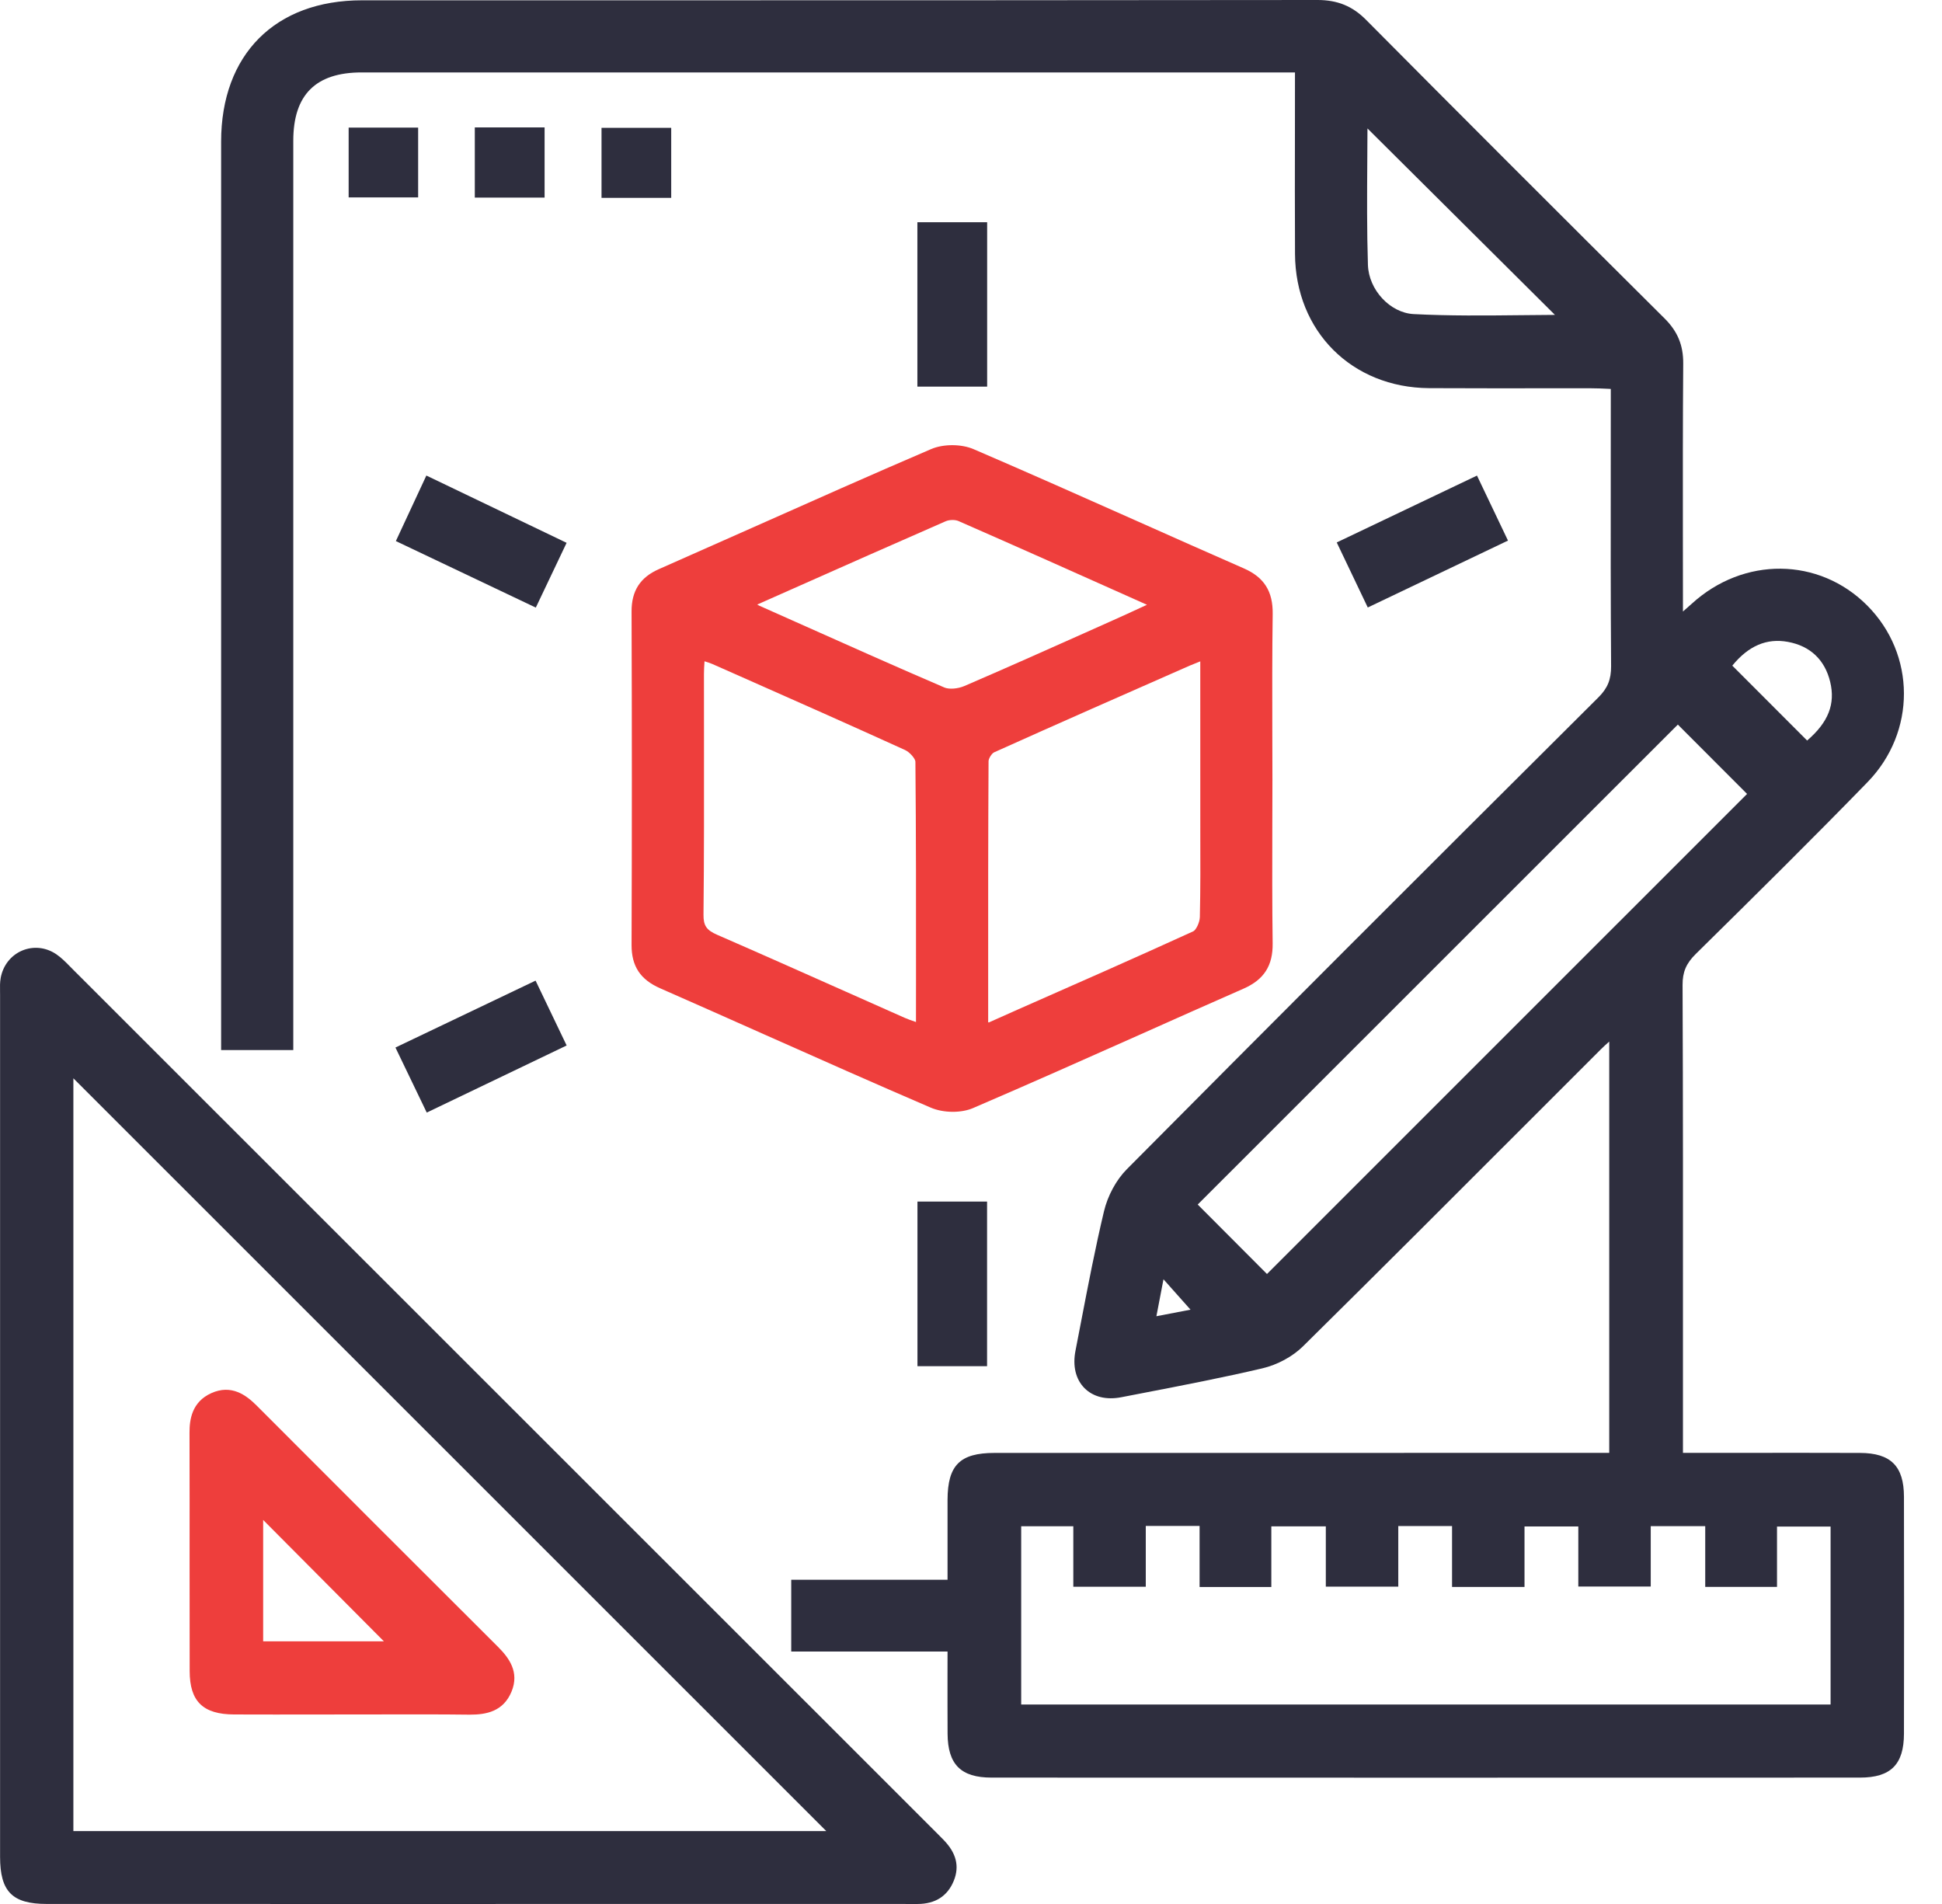 <svg width="51" height="50" viewBox="0 0 51 50" fill="none" xmlns="http://www.w3.org/2000/svg">
<path d="M48.846 38.155C47.846 38.151 46.846 38.153 45.846 38.153L44.197 38.154L44.197 35.076C44.198 32.005 44.2 28.933 44.187 25.863C44.186 25.525 44.283 25.298 44.535 25.05C46.154 23.455 47.61 22.015 49.044 20.54C50.323 19.226 50.318 17.187 49.034 15.899C47.769 14.63 45.79 14.611 44.429 15.854C44.358 15.919 44.285 15.982 44.197 16.059L44.195 14.111C44.194 12.616 44.192 11.07 44.204 9.55C44.208 9.068 44.057 8.703 43.716 8.364C40.87 5.534 38.304 2.968 35.874 0.52C35.517 0.16 35.124 0 34.601 0C34.6 0 34.598 0 34.597 0C28.22 0.008 21.842 0.008 15.466 0.008H9.507C7.225 0.008 5.808 1.431 5.807 3.72L5.807 27.576H7.702L7.702 3.698C7.702 2.49 8.289 1.903 9.495 1.902H34.008L34.007 3.35C34.005 4.472 34.004 5.57 34.009 6.669C34.02 8.699 35.502 10.181 37.532 10.193C38.09 10.196 38.647 10.197 39.204 10.197C39.929 10.197 40.656 10.196 41.383 10.196C41.66 10.196 41.923 10.193 42.226 10.21L42.302 10.214L42.301 12.362C42.299 14.043 42.298 15.783 42.31 17.494C42.312 17.843 42.219 18.072 41.977 18.313C37.163 23.105 33.227 27.043 29.592 30.705C29.314 30.985 29.089 31.4 28.991 31.815C28.763 32.774 28.574 33.757 28.391 34.709L28.244 35.47C28.165 35.872 28.25 36.222 28.482 36.455C28.712 36.684 29.053 36.769 29.448 36.692L30.038 36.578C31.062 36.38 32.12 36.176 33.154 35.933C33.548 35.84 33.947 35.624 34.219 35.355C36.198 33.401 38.198 31.401 40.13 29.467L42.038 27.559C42.108 27.489 42.182 27.422 42.261 27.352V38.154H38.598C34.437 38.154 30.276 38.154 26.115 38.155C25.209 38.155 24.887 38.478 24.884 39.387C24.883 39.875 24.883 40.361 24.884 40.867V41.486H20.779V43.37H24.884L24.883 43.98C24.883 44.508 24.882 45.019 24.885 45.528C24.89 46.337 25.235 46.681 26.038 46.681C29.84 46.682 33.642 46.683 37.443 46.683C41.245 46.683 45.046 46.682 48.848 46.681C49.655 46.681 50 46.336 50.001 45.526C50.005 43.453 50.005 41.38 50.001 39.307C50 38.501 49.654 38.157 48.846 38.155ZM30.369 34.565L30.555 33.595L31.265 34.393L30.369 34.565ZM40.835 8.269C40.537 8.27 40.239 8.273 39.942 8.277C39.016 8.287 38.059 8.297 37.123 8.248C36.505 8.215 35.945 7.612 35.924 6.957C35.895 6.051 35.901 5.127 35.907 4.232C35.909 3.946 35.911 3.66 35.912 3.373L40.835 8.269ZM46.953 16.856C47.538 16.963 47.923 17.326 48.063 17.905C48.204 18.486 48.017 18.966 47.458 19.447L45.493 17.48C45.919 16.958 46.398 16.754 46.953 16.856ZM45.881 20.849L33.273 33.456L31.454 31.632L44.063 19.028L45.881 20.849ZM30.09 41.669V40.073H31.503V41.676H33.387V40.083H34.818V41.666H36.721V40.075H38.133V41.675H40.036V40.086H41.449V41.664H43.351V40.078H44.782V41.673H46.667V40.089H48.074V44.761H26.818V40.081H28.187V41.669H30.09Z" fill="#2E2E3E"/>
<path d="M24.598 48.133L1.911 25.454L1.836 25.378C1.725 25.265 1.61 25.148 1.474 25.056C1.2 24.873 0.874 24.84 0.579 24.964C0.286 25.089 0.076 25.357 0.018 25.682C-0.003 25.798 -0.001 25.914 0.001 26.026L0.002 26.116C0.001 33.664 0.001 41.212 0.002 48.76C0.002 49.675 0.322 49.999 1.227 49.999C3.917 50 6.607 50 9.298 50L22.979 49.999C23.346 49.999 23.715 49.998 24.082 50C24.086 50 24.089 50 24.092 50C24.564 50 24.886 49.793 25.05 49.385C25.201 49.008 25.113 48.66 24.781 48.318C24.72 48.256 24.659 48.195 24.598 48.133ZM21.699 48.085H1.927V28.317L21.699 48.085Z" fill="#2E2E3E"/>
<path d="M17.303 14.946C16.812 15.162 16.584 15.516 16.586 16.059C16.596 19.036 16.596 21.982 16.586 24.813C16.584 25.374 16.816 25.726 17.341 25.955C18.245 26.352 19.148 26.754 20.051 27.156C21.488 27.795 22.973 28.456 24.442 29.087C24.612 29.16 24.818 29.197 25.022 29.197C25.215 29.197 25.405 29.164 25.558 29.097C27.018 28.47 28.493 27.813 29.919 27.178C30.831 26.771 31.742 26.364 32.657 25.963C33.194 25.727 33.43 25.36 33.422 24.772C33.408 23.749 33.411 22.709 33.413 21.703C33.415 21.293 33.416 20.883 33.416 20.474C33.416 20.061 33.415 19.648 33.413 19.235C33.411 18.215 33.408 17.16 33.423 16.123C33.431 15.529 33.198 15.16 32.667 14.927C31.74 14.521 30.816 14.11 29.892 13.698C28.477 13.069 27.014 12.417 25.567 11.795C25.242 11.656 24.773 11.656 24.451 11.794C22.88 12.468 21.293 13.174 19.757 13.858C18.939 14.221 18.122 14.585 17.303 14.946ZM25.951 25.786C25.95 23.846 25.95 21.918 25.961 19.991C25.961 19.918 26.046 19.784 26.109 19.756C27.817 18.987 29.56 18.221 31.246 17.479L31.521 17.368L31.522 21.877C31.524 22.6 31.527 23.347 31.51 24.081C31.506 24.23 31.406 24.426 31.337 24.457C29.807 25.156 28.241 25.845 26.727 26.512L25.971 26.849C25.971 26.849 25.971 26.849 25.971 26.849C25.965 26.849 25.959 26.848 25.951 26.847V25.786V25.786ZM18.488 19.458C18.487 18.871 18.486 18.284 18.487 17.697C18.487 17.599 18.493 17.5 18.5 17.39L18.501 17.366C18.579 17.39 18.647 17.41 18.711 17.439L19.43 17.757C20.853 18.387 22.325 19.039 23.766 19.695C23.897 19.755 24.039 19.926 24.04 20.002C24.058 21.885 24.057 23.732 24.056 25.687L24.055 26.839L24.041 26.834C23.937 26.799 23.846 26.767 23.759 26.729C23.248 26.503 22.736 26.275 22.225 26.047C21.097 25.545 19.97 25.043 18.838 24.55C18.553 24.427 18.472 24.308 18.475 24.019C18.491 22.499 18.489 20.953 18.488 19.458ZM29.936 15.967C29.705 16.074 29.476 16.179 29.247 16.281L28.503 16.614C27.464 17.078 26.389 17.558 25.327 18.015C25.151 18.09 24.924 18.107 24.8 18.054C23.486 17.489 22.158 16.896 20.874 16.322L19.934 15.903C19.918 15.896 19.904 15.887 19.886 15.876L20.731 15.501C22.13 14.88 23.48 14.28 24.834 13.689C24.93 13.647 25.082 13.644 25.171 13.683C26.719 14.361 28.288 15.062 29.804 15.74L30.121 15.882L29.936 15.967Z" fill="#EE3E3C"/>
<path d="M25.924 5.836H24.092V10.153H25.924V5.836Z" fill="#2E2E3E"/>
<path d="M25.922 31.554H24.094V35.877H25.922V31.554Z" fill="#2E2E3E"/>
<path d="M10.396 14.209L14.071 15.956L14.88 14.255L11.197 12.488L10.396 14.209Z" fill="#2E2E3E"/>
<path d="M10.385 27.509L11.207 29.217L14.881 27.455L14.065 25.752L10.385 27.509Z" fill="#2E2E3E"/>
<path d="M38.788 12.489L35.105 14.245L35.92 15.953L39.602 14.196L38.788 12.489Z" fill="#2E2E3E"/>
<path d="M10.981 3.351H9.156V5.184H10.981V3.351Z" fill="#2E2E3E"/>
<path d="M14.302 3.346H12.469V5.189H14.302V3.346Z" fill="#2E2E3E"/>
<path d="M17.627 3.357H15.797V5.196H17.627V3.357Z" fill="#2E2E3E"/>
<path d="M4.981 43.885C4.982 44.68 5.331 45.02 6.147 45.023C6.866 45.026 7.587 45.025 8.307 45.024L10.132 45.022C10.857 45.021 11.581 45.019 12.304 45.028C12.318 45.028 12.331 45.028 12.345 45.028C12.767 45.028 13.218 44.947 13.434 44.422C13.645 43.91 13.37 43.538 13.072 43.241C10.96 41.134 8.849 39.024 6.741 36.912C6.464 36.635 6.079 36.348 5.551 36.584C5.034 36.816 4.976 37.288 4.977 37.624C4.98 38.776 4.98 39.929 4.979 41.08C4.979 42.015 4.979 42.95 4.981 43.885ZM6.911 43.102V39.915L10.081 43.102H6.911Z" fill="#EE3E3C"/>
</svg>

